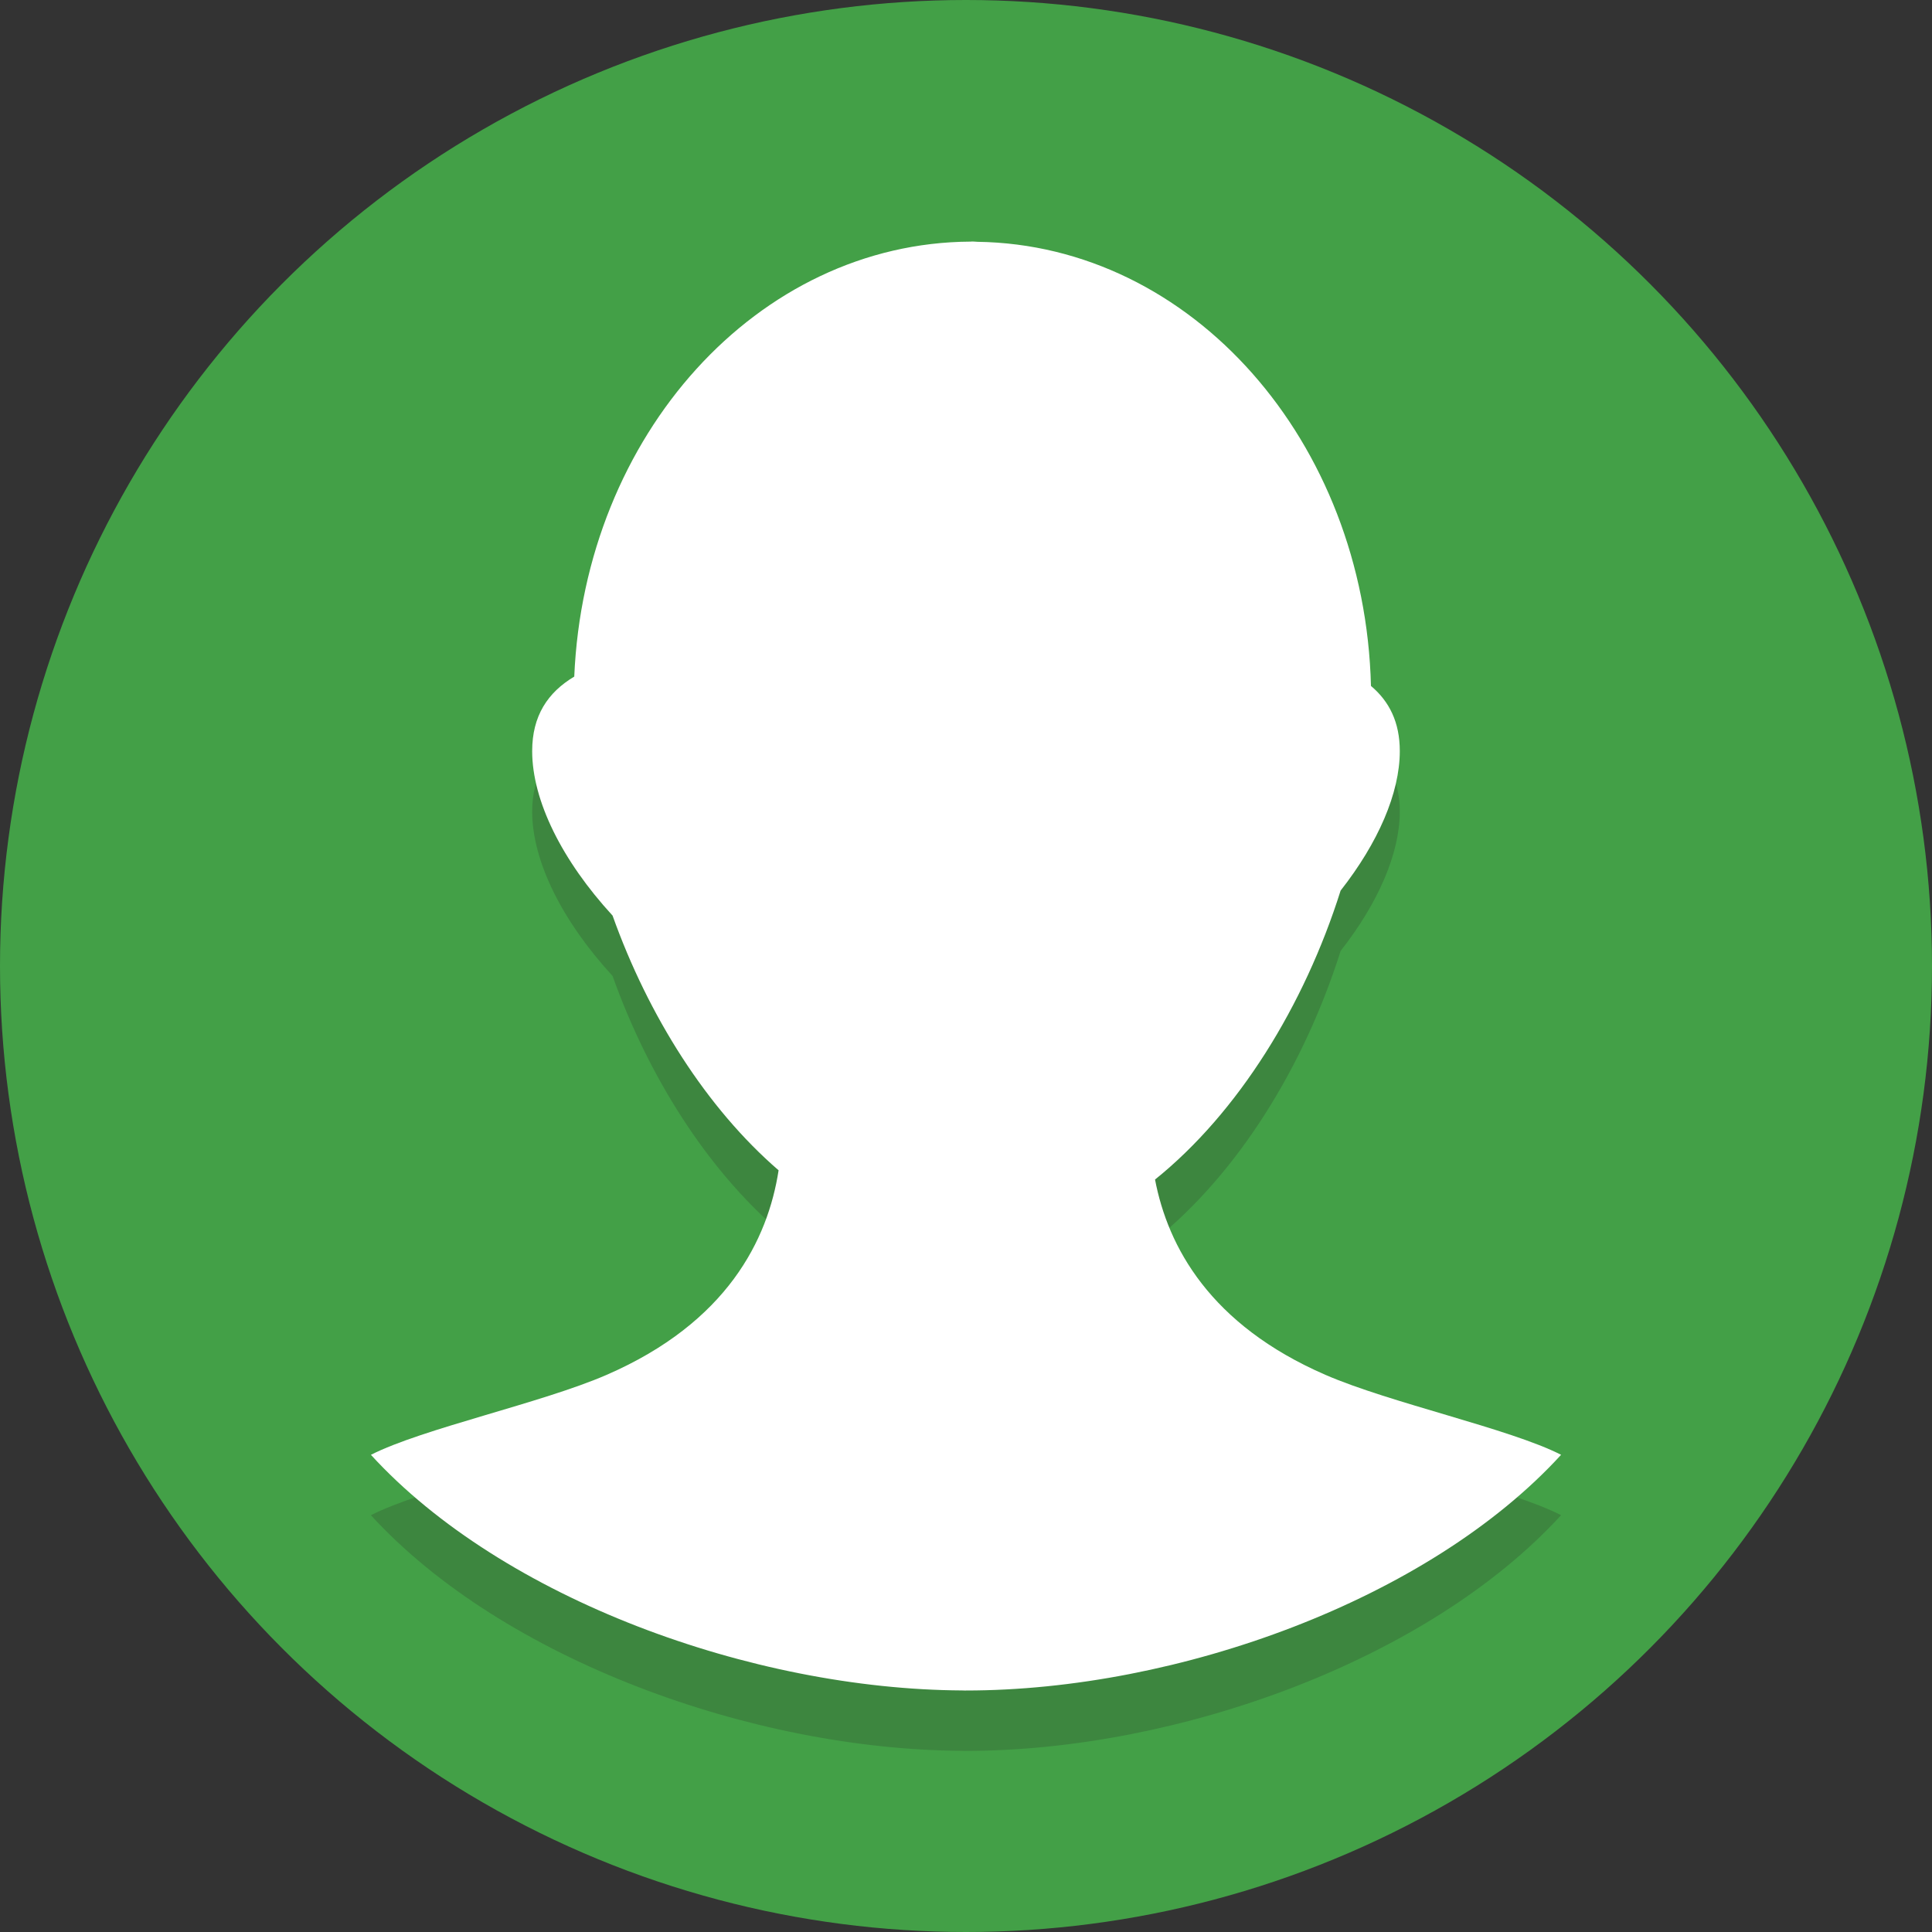 <?xml version="1.0" ?><svg enable-background="new 0 0 64 64" height="64px" version="1.1" viewBox="0 0 64 64" width="64px" xml:space="preserve" xmlns="http://www.w3.org/2000/svg" xmlns:xlink="http://www.w3.org/1999/xlink"><rect x="0" y="0" width="64" height="64" fill="#333333" stroke="none"/><g id="Layer_1"><g><circle cx="32" cy="32" fill="#43a047" r="32"/></g><g opacity="0.2"><g><path d="M43.905,47.543c-3.821-1.66-5.217-4.242-5.643-6.469c2.752-2.215,4.943-5.756,6.148-9.573     c1.239-1.579,1.96-3.226,1.96-4.62c0-0.955-0.347-1.646-0.955-2.158c-0.203-8.106-5.942-14.613-13.039-14.714     C32.322,10.009,32.268,10,32.213,10c-0.022,0-0.043,0.004-0.065,0.004c-7.052,0.039-12.783,6.41-13.125,14.409     c-0.884,0.528-1.394,1.305-1.394,2.469c0,1.641,0.992,3.63,2.663,5.448c1.187,3.327,3.118,6.38,5.5,8.438     c-0.354,2.292-1.699,5.039-5.697,6.776c-2.159,0.938-6.105,1.781-7.808,2.649c4.362,4.769,12.624,7.769,19.589,7.805l0.099,0.003     C31.983,57.999,31.992,58,32,58c7.014,0,15.325-3.01,19.713-7.808C50.01,49.324,46.063,48.481,43.905,47.543z" fill="#231F20"/></g></g><g><g><path d="M43.905,45.543c-3.821-1.66-5.217-4.242-5.643-6.469c2.752-2.215,4.943-5.756,6.148-9.573     c1.239-1.579,1.96-3.226,1.96-4.62c0-0.955-0.347-1.646-0.955-2.158C45.213,14.618,39.474,8.11,32.378,8.01     C32.322,8.009,32.268,8,32.213,8c-0.022,0-0.043,0.004-0.065,0.004c-7.052,0.039-12.783,6.41-13.125,14.409     c-0.884,0.528-1.394,1.305-1.394,2.469c0,1.641,0.992,3.63,2.663,5.448c1.187,3.327,3.118,6.38,5.5,8.438     c-0.354,2.292-1.699,5.039-5.697,6.776c-2.159,0.938-6.105,1.781-7.808,2.649c4.362,4.769,12.624,7.769,19.589,7.805l0.099,0.003     C31.983,55.999,31.992,56,32,56c7.014,0,15.325-3.01,19.713-7.808C50.01,47.324,46.063,46.481,43.905,45.543z" fill="#FFFFFF"/></g></g></g><g id="Layer_2"/></svg>